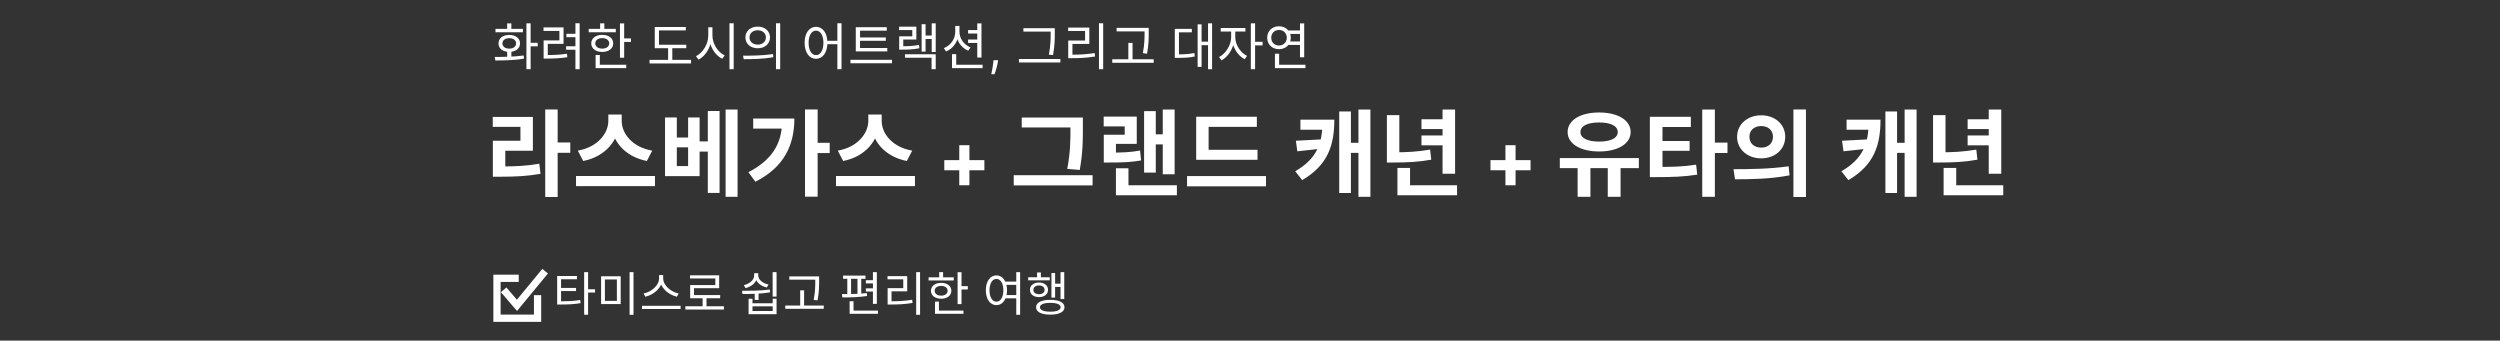 <svg width="345" height="47" viewBox="0 0 345 47" fill="none" xmlns="http://www.w3.org/2000/svg">
<rect x="0" y="0" width="345" height="47" fill="#333333" stroke="none"/>
<g clip-path="url(#clip0_77_2)">
<mask id="mask0_77_2" style="mask-type:luminance" maskUnits="userSpaceOnUse" x="0" y="0" width="345" height="47">
<path d="M345 0H0V47H345V0Z" fill="white"/>
</mask>
<g mask="url(#mask0_77_2)">
<mask id="mask1_77_2" style="mask-type:luminance" maskUnits="userSpaceOnUse" x="0" y="0" width="345" height="47">
<path d="M345 0H0V47H345V0Z" fill="white"/>
</mask>
<g mask="url(#mask1_77_2)">
<path d="M75.241 15.106H76.957V27.183H75.241V15.106ZM76.567 19.656H78.699V21.086H76.567V19.656ZM68.013 22.971H69.027C71.068 22.971 72.654 22.906 74.422 22.594L74.591 23.985C72.771 24.31 71.12 24.388 69.027 24.388H68.013V22.971ZM68 16.133H73.538V20.8H69.729V23.504H68.013V19.422H71.822V17.511H68V16.133ZM83.95 15.808H85.458V16.679C85.458 19.292 83.599 21.606 80.479 22.217L79.738 20.787C82.455 20.319 83.95 18.408 83.95 16.679V15.808ZM84.301 15.808H85.796V16.679C85.796 18.447 87.278 20.319 90.008 20.787L89.267 22.217C86.147 21.606 84.301 19.331 84.301 16.679V15.808ZM79.491 24.284H90.385V25.688H79.491V24.284ZM91.775 16.211H93.4V18.98H94.96V16.211H96.546V24.31H91.775V16.211ZM93.4 20.332V22.919H94.96V20.332H93.4ZM100.134 15.119H101.785V27.157H100.134V15.119ZM96.273 19.513H98.275V20.917H96.273V19.513ZM97.677 15.314H99.302V26.624H97.677V15.314ZM111.092 15.106H112.834V27.144H111.092V15.106ZM112.379 19.708H114.498V21.125H112.379V19.708ZM107.933 16.354H109.623C109.623 19.968 108.245 23.062 104.241 25.077L103.279 23.764C106.438 22.126 107.933 19.916 107.933 16.653V16.354ZM103.942 16.354H108.817V17.745H103.942V16.354ZM119.827 15.808H121.335V16.679C121.335 19.292 119.476 21.606 116.356 22.217L115.615 20.787C118.332 20.319 119.827 18.408 119.827 16.679V15.808ZM120.178 15.808H121.673V16.679C121.673 18.447 123.155 20.319 125.885 20.787L125.144 22.217C122.024 21.606 120.178 19.331 120.178 16.679V15.808ZM115.368 24.284H126.262V25.688H115.368V24.284ZM132.379 25.566V20.035H133.777V25.566H132.379ZM130.312 23.5V22.102H135.844V23.5H130.312ZM141 16.224H148.631V17.589H141V16.224ZM139.895 24.18H150.776V25.584H139.895V24.18ZM147.721 16.224H149.437V17.654C149.437 19.344 149.437 20.982 149.008 23.452L147.279 23.309C147.721 20.995 147.721 19.279 147.721 17.654V16.224ZM160.46 15.119H162.098V24.05H160.46V15.119ZM159.004 18.538H160.915V19.929H159.004V18.538ZM157.886 15.34H159.498V23.816H157.886V15.34ZM153.999 25.571H162.41V26.949H153.999V25.571ZM153.999 23.218H155.728V26.091H153.999V23.218ZM152.322 21.06H153.154C154.883 21.06 156.001 21.021 157.327 20.774L157.47 22.139C156.105 22.386 154.935 22.425 153.154 22.425H152.322V21.06ZM152.309 16.094H156.872V19.851H153.999V21.827H152.322V18.59H155.208V17.446H152.309V16.094ZM165.074 20.67H173.537V22.048H165.074V20.67ZM163.813 24.297H174.707V25.714H163.813V24.297ZM165.074 16.107H173.446V17.511H166.79V21.242H165.074V16.107ZM187.465 15.119H189.116V27.157H187.465V15.119ZM185.905 19.708H187.894V21.099H185.905V19.708ZM182.499 16.51H184.137C184.137 19.968 183.292 22.763 179.704 24.856L178.742 23.634C181.706 21.918 182.499 19.812 182.499 16.822V16.51ZM179.457 16.51H183.045V17.901H179.457V16.51ZM184.813 15.379H186.425V26.637H184.813V15.379ZM182.525 19.227V20.501L179.028 20.878L178.833 19.422L182.525 19.227ZM199.073 15.119H200.802V23.972H199.073V15.119ZM196.161 16.458H199.658V17.81H196.161V16.458ZM192.846 25.571H201.075V26.949H192.846V25.571ZM192.846 23.179H194.588V26.273H192.846V23.179ZM191.39 15.886H193.106V21.541H191.39V15.886ZM191.39 21.021H192.352C194.094 21.021 195.641 20.943 197.357 20.644L197.513 22.035C195.745 22.36 194.159 22.425 192.352 22.425H191.39V21.021ZM196.161 18.694H199.658V20.059H196.161V18.694ZM207.751 25.566V20.035H209.149V25.566H207.751ZM205.685 23.5V22.102H211.216V23.5H205.685ZM217.711 22.724H219.479V27.157H217.711V22.724ZM221.871 22.724H223.639V27.157H221.871V22.724ZM215.254 21.814H226.161V23.205H215.254V21.814ZM220.675 15.522C223.249 15.522 225.03 16.575 225.03 18.226C225.03 19.851 223.249 20.904 220.675 20.904C218.114 20.904 216.333 19.851 216.333 18.226C216.333 16.575 218.114 15.522 220.675 15.522ZM220.675 16.9C219.102 16.9 218.101 17.368 218.101 18.226C218.101 19.071 219.102 19.539 220.675 19.539C222.261 19.539 223.249 19.071 223.249 18.226C223.249 17.368 222.261 16.9 220.675 16.9ZM227.681 23.036H228.695C230.723 23.036 232.27 23.01 234.064 22.724L234.22 24.102C232.4 24.388 230.762 24.44 228.695 24.44H227.681V23.036ZM227.681 16.12H233.336V17.524H229.423V23.491H227.681V16.12ZM229.007 19.461H233.167V20.813H229.007V19.461ZM234.909 15.119H236.651V27.157H234.909V15.119ZM236.261 19.682H238.393V21.112H236.261V19.682ZM243.046 15.912C244.944 15.912 246.361 17.147 246.361 18.876C246.361 20.618 244.944 21.853 243.046 21.853C241.161 21.853 239.718 20.618 239.718 18.876C239.718 17.147 241.161 15.912 243.046 15.912ZM243.046 17.394C242.123 17.394 241.421 17.94 241.421 18.876C241.421 19.825 242.123 20.371 243.046 20.371C243.969 20.371 244.671 19.825 244.671 18.876C244.671 17.94 243.969 17.394 243.046 17.394ZM247.492 15.106H249.221V27.183H247.492V15.106ZM239.432 24.739L239.224 23.348C241.343 23.348 244.294 23.322 246.829 22.945L246.959 24.193C244.346 24.713 241.512 24.739 239.432 24.739ZM262.837 15.119H264.488V27.157H262.837V15.119ZM261.277 19.708H263.266V21.099H261.277V19.708ZM257.871 16.51H259.509C259.509 19.968 258.664 22.763 255.076 24.856L254.114 23.634C257.078 21.918 257.871 19.812 257.871 16.822V16.51ZM254.829 16.51H258.417V17.901H254.829V16.51ZM260.185 15.379H261.797V26.637H260.185V15.379ZM257.897 19.227V20.501L254.4 20.878L254.205 19.422L257.897 19.227ZM274.445 15.119H276.174V23.972H274.445V15.119ZM271.533 16.458H275.03V17.81H271.533V16.458ZM268.218 25.571H276.447V26.949H268.218V25.571ZM268.218 23.179H269.96V26.273H268.218V23.179ZM266.762 15.886H268.478V21.541H266.762V15.886ZM266.762 21.021H267.724C269.466 21.021 271.013 20.943 272.729 20.644L272.885 22.035C271.117 22.36 269.531 22.425 267.724 22.425H266.762V21.021ZM271.533 18.694H275.03V20.059H271.533V18.694Z" fill="white"/>
<path d="M69.987 6.991H70.568V8.02H69.987V6.991ZM72.647 3.218H73.228V9.546H72.647V3.218ZM73.039 5.906H74.208V6.396H73.039V5.906ZM68.356 8.342L68.272 7.859C69.406 7.859 70.953 7.845 72.262 7.656L72.311 8.09C70.946 8.335 69.462 8.342 68.356 8.342ZM68.377 3.981H72.164V4.45H68.377V3.981ZM70.274 4.821C71.156 4.821 71.765 5.283 71.765 5.99C71.765 6.704 71.156 7.159 70.274 7.159C69.392 7.159 68.79 6.704 68.79 5.99C68.79 5.283 69.392 4.821 70.274 4.821ZM70.274 5.269C69.707 5.269 69.336 5.556 69.336 5.99C69.336 6.424 69.707 6.711 70.274 6.711C70.841 6.711 71.219 6.424 71.219 5.99C71.219 5.556 70.841 5.269 70.274 5.269ZM69.987 3.225H70.568V4.296H69.987V3.225ZM79.409 3.211H79.99V9.553H79.409V3.211ZM78.162 4.66H79.562V5.136H78.162V4.66ZM75.019 7.593H75.489C76.469 7.593 77.273 7.565 78.24 7.411L78.296 7.894C77.302 8.048 76.49 8.083 75.489 8.083H75.019V7.593ZM75.005 3.785H77.77V6.053H75.594V7.705H75.019V5.577H77.197V4.268H75.005V3.785ZM78.121 6.389H79.52V6.865H78.121V6.389ZM85.554 3.225H86.135V7.971H85.554V3.225ZM85.953 5.297H87.073V5.787H85.953V5.297ZM81.242 3.988H84.98V4.457H81.242V3.988ZM83.111 4.807C84.007 4.807 84.623 5.276 84.623 5.99C84.623 6.697 84.007 7.166 83.111 7.166C82.208 7.166 81.592 6.697 81.592 5.99C81.592 5.276 82.208 4.807 83.111 4.807ZM83.111 5.262C82.537 5.262 82.145 5.549 82.145 5.99C82.145 6.424 82.537 6.711 83.111 6.711C83.678 6.711 84.07 6.424 84.07 5.99C84.07 5.549 83.678 5.262 83.111 5.262ZM82.817 3.218H83.398V4.233H82.817V3.218ZM82.194 8.93H86.422V9.406H82.194V8.93ZM82.194 7.593H82.775V9.133H82.194V7.593ZM90.357 6.172H94.704V6.648H90.357V6.172ZM89.636 8.265H95.369V8.755H89.636V8.265ZM92.198 6.375H92.779V8.461H92.198V6.375ZM90.357 3.722H94.641V4.198H90.938V6.382H90.357V3.722ZM97.742 3.764H98.218V4.898C98.218 6.354 97.434 7.705 96.398 8.23L96.041 7.754C96.979 7.306 97.742 6.095 97.742 4.898V3.764ZM97.84 3.764H98.316V4.898C98.316 6.053 99.072 7.215 100.01 7.649L99.66 8.111C98.631 7.607 97.84 6.305 97.84 4.898V3.764ZM100.668 3.211H101.249V9.553H100.668V3.211ZM104.566 3.673C105.553 3.673 106.26 4.282 106.26 5.164C106.26 6.053 105.553 6.662 104.566 6.662C103.579 6.662 102.865 6.053 102.865 5.164C102.865 4.282 103.579 3.673 104.566 3.673ZM104.566 4.177C103.908 4.177 103.432 4.576 103.432 5.164C103.432 5.752 103.908 6.158 104.566 6.158C105.217 6.158 105.693 5.752 105.693 5.164C105.693 4.576 105.217 4.177 104.566 4.177ZM107.086 3.211H107.667V9.553H107.086V3.211ZM102.627 8.167L102.543 7.684C103.698 7.684 105.294 7.677 106.673 7.46L106.722 7.887C105.301 8.16 103.754 8.167 102.627 8.167ZM112.61 3.701C113.527 3.701 114.185 4.562 114.185 5.906C114.185 7.257 113.527 8.118 112.61 8.118C111.686 8.118 111.035 7.257 111.035 5.906C111.035 4.562 111.686 3.701 112.61 3.701ZM112.61 4.226C112.001 4.226 111.588 4.884 111.588 5.906C111.588 6.935 112.001 7.607 112.61 7.607C113.219 7.607 113.632 6.935 113.632 5.906C113.632 4.884 113.219 4.226 112.61 4.226ZM115.557 3.211H116.131V9.553H115.557V3.211ZM113.996 5.626H115.809V6.102H113.996V5.626ZM118.098 6.627H122.445V7.096H118.098V6.627ZM117.363 8.251H123.096V8.734H117.363V8.251ZM118.098 3.757H122.375V4.233H118.686V6.774H118.098V3.757ZM118.497 5.171H122.242V5.633H118.497V5.171ZM128.576 3.218H129.129V7.18H128.576V3.218ZM127.561 4.905H128.751V5.381H127.561V4.905ZM127.183 3.337H127.729V7.117H127.183V3.337ZM124.887 7.488H129.129V9.546H128.555V7.964H124.887V7.488ZM124.089 6.382H124.495C125.384 6.382 126.042 6.347 126.819 6.193L126.875 6.662C126.077 6.816 125.412 6.851 124.495 6.851H124.089V6.382ZM124.075 3.68H126.455V5.451H124.649V6.683H124.089V5.017H125.895V4.149H124.075V3.68ZM133.595 4.149H135.016V4.632H133.595V4.149ZM133.595 5.451H135.016V5.927H133.595V5.451ZM131.824 3.575H132.293V4.38C132.293 5.619 131.614 6.676 130.557 7.103L130.249 6.641C131.194 6.277 131.824 5.374 131.824 4.38V3.575ZM131.929 3.575H132.405V4.38C132.405 5.304 133.014 6.179 133.931 6.543L133.609 6.998C132.608 6.578 131.929 5.556 131.929 4.38V3.575ZM134.862 3.225H135.443V7.943H134.862V3.225ZM131.376 8.93H135.597V9.406H131.376V8.93ZM131.376 7.467H131.957V9.189H131.376V7.467ZM137.743 8.304L137.703 8.572C137.675 8.761 137.632 8.963 137.574 9.179C137.518 9.394 137.459 9.597 137.397 9.788C137.336 9.979 137.286 10.13 137.246 10.243H136.798C136.82 10.137 136.848 9.997 136.883 9.823C136.918 9.649 136.952 9.454 136.987 9.239C137.024 9.025 137.054 8.806 137.077 8.582L137.107 8.304H137.743ZM141.228 3.89H145.302V4.359H141.228V3.89ZM140.612 8.139H146.331V8.622H140.612V8.139ZM144.994 3.89H145.561V4.52C145.561 5.332 145.561 6.235 145.323 7.6L144.742 7.544C144.994 6.249 144.994 5.304 144.994 4.52V3.89ZM151.657 3.211H152.238V9.553H151.657V3.211ZM147.415 7.544H147.94C148.997 7.544 149.942 7.502 151.062 7.32L151.125 7.796C149.977 7.985 149.025 8.027 147.94 8.027H147.415V7.544ZM147.401 3.806H150.327V6.067H147.996V7.726H147.415V5.591H149.739V4.282H147.401V3.806ZM154.093 3.848H158.167V4.331H154.093V3.848ZM153.491 8.181H159.21V8.664H153.491V8.181ZM155.71 5.92H156.291V8.419H155.71V5.92ZM157.95 3.848H158.524V4.478C158.524 5.262 158.524 6.13 158.293 7.411L157.712 7.334C157.95 6.123 157.95 5.234 157.95 4.478V3.848ZM166.708 3.218H167.268V9.546H166.708V3.218ZM165.637 5.752H166.855V6.235H165.637V5.752ZM165.273 3.358H165.819V9.224H165.273V3.358ZM162.123 7.502H162.536C163.46 7.502 164.09 7.467 164.825 7.313L164.881 7.796C164.125 7.957 163.488 7.985 162.536 7.985H162.123V7.502ZM162.123 3.988H164.475V4.464H162.697V7.719H162.123V3.988ZM169.899 4.121H170.361V5.15C170.361 6.466 169.556 7.824 168.569 8.328L168.233 7.866C169.136 7.425 169.899 6.221 169.899 5.15V4.121ZM170.004 4.121H170.466V5.15C170.466 6.151 171.18 7.278 172.097 7.712L171.768 8.174C170.767 7.677 170.004 6.403 170.004 5.15V4.121ZM168.457 3.862H171.866V4.352H168.457V3.862ZM172.615 3.218H173.203V9.546H172.615V3.218ZM173.063 5.773H174.239V6.263H173.063V5.773ZM177.704 4.205H179.608V4.681H177.704V4.205ZM177.704 5.724H179.608V6.2H177.704V5.724ZM179.398 3.225H179.979V7.901H179.398V3.225ZM175.94 8.93H180.154V9.406H175.94V8.93ZM175.94 7.418H176.521V9.14H175.94V7.418ZM176.5 3.624C177.431 3.624 178.131 4.275 178.131 5.206C178.131 6.137 177.431 6.788 176.5 6.788C175.569 6.788 174.869 6.137 174.869 5.206C174.869 4.275 175.569 3.624 176.5 3.624ZM176.5 4.135C175.884 4.135 175.429 4.583 175.429 5.206C175.429 5.836 175.884 6.284 176.5 6.284C177.116 6.284 177.578 5.836 177.578 5.206C177.578 4.583 177.116 4.135 176.5 4.135Z" fill="white"/>
<path d="M76.888 41.574H77.349C78.435 41.574 79.182 41.548 80.066 41.392L80.125 41.834C79.215 41.99 78.448 42.023 77.349 42.023H76.888V41.574ZM76.888 38.09H79.624V38.538H77.427V41.73H76.888V38.09ZM77.291 39.734H79.494V40.17H77.291V39.734ZM80.612 37.557H81.158V43.433H80.612V37.557ZM81.028 39.916H82.12V40.371H81.028V39.916ZM82.952 38.129H85.656V41.958H82.952V38.129ZM85.129 38.565H83.478V41.522H85.129V38.565ZM86.884 37.55H87.424V43.44H86.884V37.55ZM90.953 37.96H91.421V38.408C91.421 39.689 90.231 40.684 89.055 40.95L88.814 40.502C89.848 40.306 90.953 39.41 90.953 38.408V37.96ZM91.05 37.96H91.518V38.408C91.518 39.416 92.63 40.306 93.657 40.502L93.416 40.95C92.246 40.684 91.05 39.696 91.05 38.408V37.96ZM88.6 42.198H93.923V42.64H88.6V42.198ZM94.579 42.263H99.903V42.712H94.579V42.263ZM96.958 41.002H97.498V42.452H96.958V41.002ZM95.223 37.992H99.246V39.773H95.775V40.95H95.242V39.338H98.713V38.428H95.223V37.992ZM95.242 40.722H99.383V41.164H95.242V40.722ZM104.149 40.287H104.682V41.392H104.149V40.287ZM103.304 41.223H103.843V41.853H106.632V41.223H107.165V43.355H103.304V41.223ZM103.843 42.276V42.919H106.632V42.276H103.843ZM106.625 37.557H107.165V40.931H106.625V37.557ZM102.465 40.573L102.394 40.131C103.492 40.131 104.955 40.124 106.235 39.956L106.274 40.346C104.961 40.566 103.538 40.573 102.465 40.573ZM104.077 37.7H104.513V37.992C104.513 38.844 103.869 39.514 102.888 39.761L102.647 39.351C103.505 39.143 104.077 38.61 104.077 37.992V37.7ZM104.194 37.7H104.636V37.992C104.636 38.59 105.215 39.084 106.053 39.26L105.826 39.676C104.851 39.449 104.194 38.818 104.194 37.992V37.7ZM108.926 38.142H112.709V38.59H108.926V38.142ZM108.367 42.166H113.677V42.614H108.367V42.166ZM110.427 40.066H110.967V42.386H110.427V40.066ZM112.507 38.142H113.04V38.727C113.04 39.455 113.04 40.261 112.826 41.45L112.286 41.379C112.507 40.255 112.507 39.429 112.507 38.727V38.142ZM120.464 37.557H121.004V41.931H120.464V37.557ZM116.343 38.032H119.437V38.474H116.343V38.032ZM116.246 41.047L116.187 40.586C117.149 40.586 118.521 40.573 119.619 40.443L119.652 40.846C118.521 41.028 117.201 41.047 116.246 41.047ZM116.928 38.408H117.448V40.664H116.928V38.408ZM118.332 38.408H118.852V40.664H118.332V38.408ZM119.489 38.669H120.75V39.111H119.489V38.669ZM119.489 39.793H120.75V40.235H119.489V39.793ZM117.247 42.861H121.16V43.303H117.247V42.861ZM117.247 41.574H117.786V43.141H117.247V41.574ZM126.431 37.55H126.97V43.44H126.431V37.55ZM122.492 41.574H122.979C123.961 41.574 124.838 41.535 125.878 41.366L125.937 41.808C124.871 41.983 123.987 42.023 122.979 42.023H122.492V41.574ZM122.479 38.103H125.196V40.203H123.031V41.743H122.492V39.761H124.65V38.545H122.479V38.103ZM132.15 37.563H132.69V41.971H132.15V37.563ZM132.521 39.487H133.561V39.943H132.521V39.487ZM128.146 38.272H131.617V38.708H128.146V38.272ZM129.882 39.032C130.714 39.032 131.286 39.468 131.286 40.131C131.286 40.788 130.714 41.223 129.882 41.223C129.043 41.223 128.471 40.788 128.471 40.131C128.471 39.468 129.043 39.032 129.882 39.032ZM129.882 39.455C129.349 39.455 128.985 39.721 128.985 40.131C128.985 40.534 129.349 40.8 129.882 40.8C130.408 40.8 130.772 40.534 130.772 40.131C130.772 39.721 130.408 39.455 129.882 39.455ZM129.609 37.557H130.148V38.499H129.609V37.557ZM129.03 42.861H132.956V43.303H129.03V42.861ZM129.03 41.62H129.57V43.05H129.03V41.62ZM138.586 38.864H140.361V39.312H138.586V38.864ZM138.586 40.722H140.361V41.171H138.586V40.722ZM137.507 38.005C138.359 38.005 138.97 38.805 138.97 40.053C138.97 41.307 138.359 42.107 137.507 42.107C136.649 42.107 136.045 41.307 136.045 40.053C136.045 38.805 136.649 38.005 137.507 38.005ZM137.507 38.493C136.942 38.493 136.552 39.104 136.552 40.053C136.552 41.008 136.942 41.633 137.507 41.633C138.073 41.633 138.463 41.008 138.463 40.053C138.463 39.104 138.073 38.493 137.507 38.493ZM140.244 37.55H140.777V43.44H140.244V37.55ZM146.353 37.557H146.867V41.275H146.353V37.557ZM145.398 39.15H146.509V39.598H145.398V39.15ZM145.099 37.674H145.606V41.067H145.099V37.674ZM141.888 38.259H144.865V38.688H141.888V38.259ZM143.383 38.987C144.117 38.987 144.631 39.39 144.631 39.995C144.631 40.605 144.117 41.002 143.383 41.002C142.642 41.002 142.128 40.605 142.128 39.995C142.128 39.39 142.642 38.987 143.383 38.987ZM143.383 39.39C142.921 39.39 142.609 39.63 142.609 39.995C142.609 40.365 142.921 40.599 143.383 40.599C143.838 40.599 144.15 40.365 144.15 39.995C144.15 39.63 143.838 39.39 143.383 39.39ZM143.116 37.602H143.643V38.499H143.116V37.602ZM144.943 41.379C146.165 41.379 146.899 41.743 146.899 42.4C146.899 43.05 146.165 43.42 144.943 43.42C143.708 43.42 142.98 43.05 142.98 42.4C142.98 41.743 143.708 41.379 144.943 41.379ZM144.943 41.795C144.039 41.795 143.513 42.01 143.513 42.4C143.513 42.789 144.039 43.011 144.943 43.011C145.833 43.011 146.366 42.789 146.366 42.4C146.366 42.01 145.833 41.795 144.943 41.795Z" fill="white"/>
<path d="M71.584 38.405H68.584V43.915H74.184V40.732" stroke="white"/>
<path d="M69.503 39.995L71.34 42.137L75.227 37.424" stroke="white"/>
</g>
</g>
</g>
<defs>
<clipPath id="clip0_77_2">
<rect width="345" height="47" fill="white"/>
</clipPath>
</defs>
</svg>
